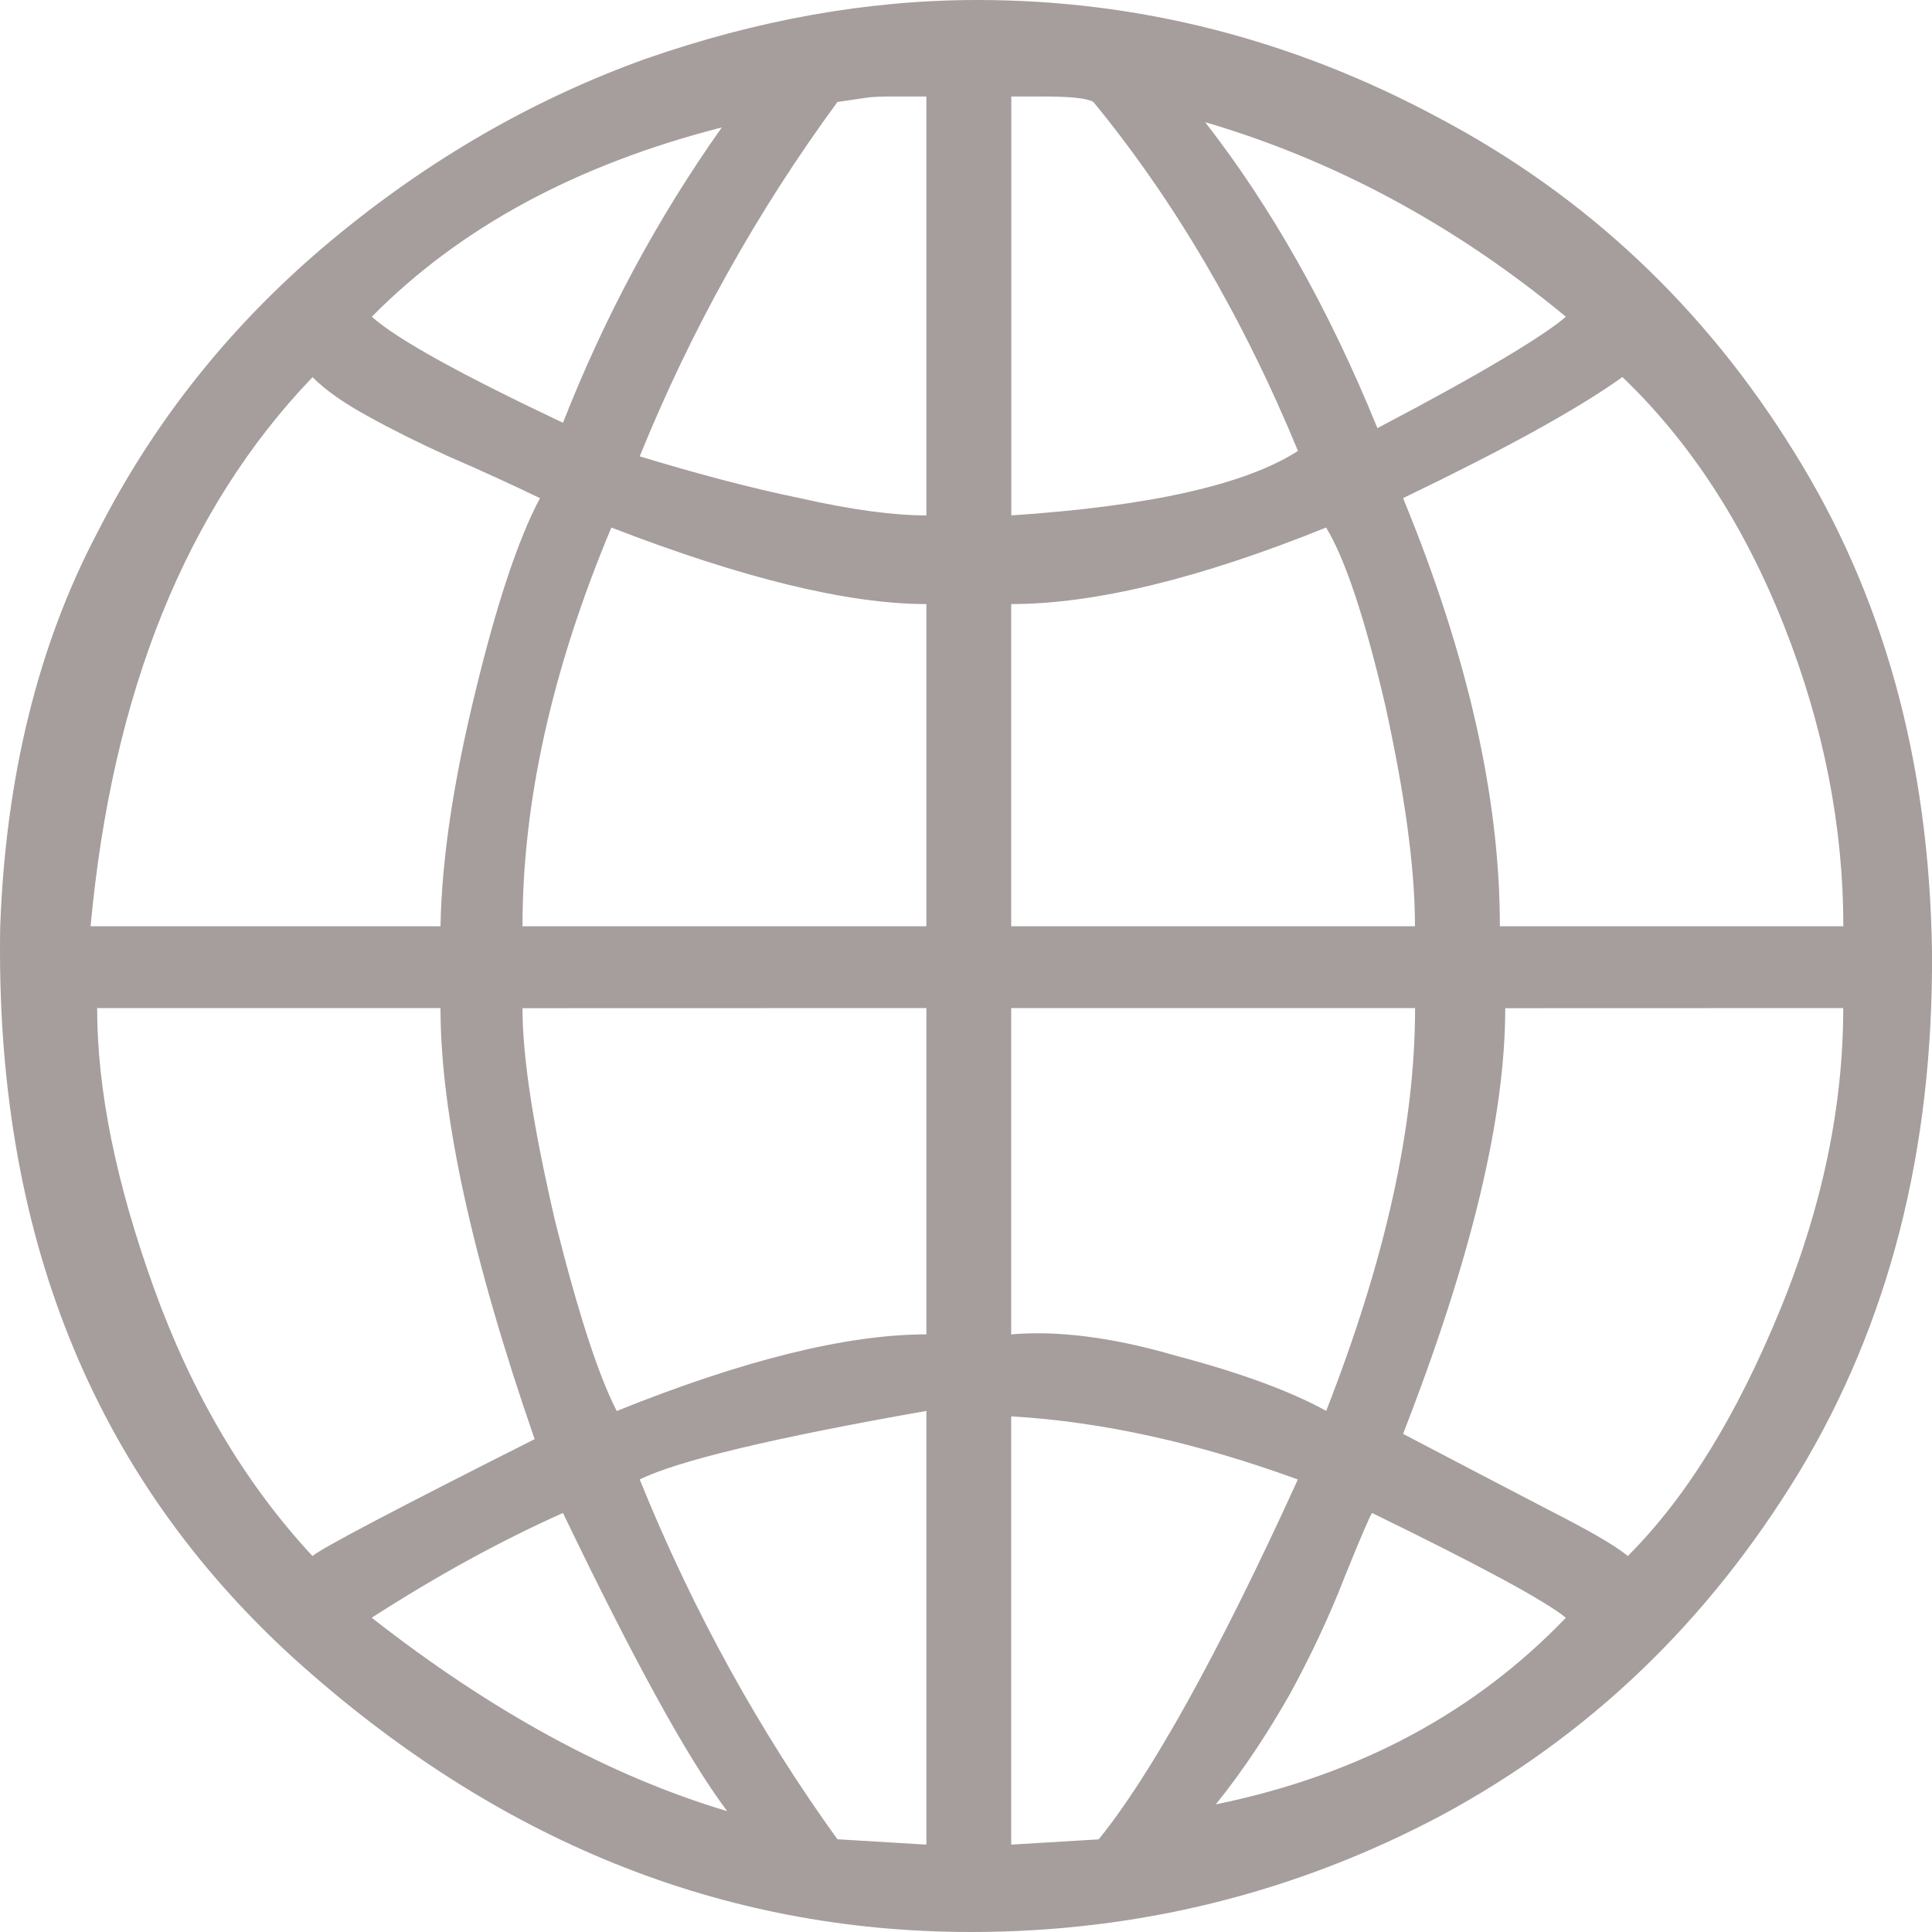 <svg width="18" height="18" viewBox="0 0 18 18" fill="none" xmlns="http://www.w3.org/2000/svg">
<g clip-path="url(#clip0_3231_50250)">
<path d="M0.002 8.63C-0.048 11.47 0.855 13.734 2.736 15.449C4.618 17.149 6.725 18 9.046 18C10.6 18 12.068 17.637 13.434 16.911C14.8 16.173 15.905 15.122 16.759 13.721C17.598 12.332 18.013 10.719 18 8.868C17.975 7.092 17.548 5.541 16.709 4.201C15.88 2.864 14.777 1.825 13.41 1.101C12.042 0.364 10.6 0 9.108 0C8.08 0 7.05 0.187 6.01 0.55C4.97 0.924 3.99 1.488 3.088 2.239C2.172 3.003 1.445 3.902 0.905 4.966C0.353 6.015 0.053 7.243 0.002 8.63ZM5.031 4.641C4.831 5.016 4.63 5.616 4.43 6.441C4.228 7.266 4.116 7.993 4.104 8.63H0.844C1.044 6.454 1.734 4.74 2.912 3.514C3.038 3.64 3.201 3.753 3.426 3.877C3.652 4.002 3.903 4.127 4.178 4.252C4.468 4.377 4.743 4.503 5.031 4.641ZM6.725 1.187C6.123 2.037 5.633 2.951 5.245 3.939C4.292 3.488 3.702 3.163 3.464 2.951C4.279 2.126 5.358 1.537 6.725 1.187ZM7.802 0.95C7.892 0.937 7.979 0.924 8.055 0.913C8.143 0.899 8.23 0.899 8.344 0.899H8.631V4.802C8.33 4.802 7.942 4.752 7.452 4.641C6.964 4.541 6.461 4.403 5.96 4.252C6.437 3.076 7.05 1.976 7.802 0.95ZM8.631 5.628V8.63H4.868C4.868 7.466 5.145 6.228 5.696 4.915C6.925 5.39 7.904 5.628 8.631 5.628ZM8.631 9.392V12.432C7.892 12.432 6.925 12.671 5.746 13.146C5.572 12.808 5.383 12.221 5.17 11.37C4.97 10.506 4.868 9.856 4.868 9.393L8.631 9.392ZM4.104 9.392C4.104 10.369 4.392 11.707 4.981 13.408C3.691 14.059 3 14.422 2.911 14.497C2.272 13.81 1.783 12.971 1.432 11.996C1.081 11.02 0.905 10.156 0.905 9.392L4.104 9.392ZM8.631 13.145V17.186L7.802 17.136C7.088 16.147 6.461 15.022 5.96 13.784C6.311 13.61 7.201 13.397 8.631 13.145ZM5.245 14.096C5.896 15.449 6.399 16.373 6.775 16.874C5.685 16.549 4.58 15.947 3.463 15.072C4.066 14.684 4.656 14.359 5.245 14.096ZM10.236 17.137L9.421 17.186V13.196C10.274 13.245 11.165 13.446 12.092 13.784C11.34 15.435 10.713 16.549 10.236 17.137ZM14.589 15.072C13.75 15.947 12.67 16.536 11.327 16.811C11.591 16.485 11.817 16.135 12.017 15.785C12.207 15.435 12.381 15.072 12.531 14.684C12.682 14.309 12.77 14.11 12.783 14.096C13.786 14.585 14.387 14.909 14.589 15.072ZM17.173 9.392C17.173 10.293 16.984 11.232 16.583 12.208C16.182 13.184 15.717 13.946 15.166 14.497C15.028 14.384 14.777 14.246 14.412 14.059C14.049 13.871 13.598 13.634 13.072 13.359C13.711 11.72 14.024 10.406 14.024 9.393L17.173 9.392ZM13.184 9.392C13.184 10.494 12.908 11.732 12.356 13.145C12.042 12.971 11.578 12.795 10.963 12.633C10.362 12.457 9.848 12.395 9.421 12.432V9.392L13.184 9.392ZM9.421 5.628C10.199 5.628 11.178 5.39 12.355 4.915C12.531 5.202 12.719 5.766 12.908 6.579C13.083 7.379 13.183 8.067 13.183 8.63H9.421L9.421 5.628ZM15.116 3.513C15.743 4.115 16.244 4.877 16.621 5.828C16.997 6.779 17.174 7.718 17.174 8.63H13.974C13.974 7.429 13.674 6.103 13.072 4.641C13.986 4.201 14.676 3.827 15.116 3.513ZM14.589 2.951C14.387 3.126 13.811 3.476 12.833 3.989C12.381 2.876 11.841 1.925 11.228 1.138C12.419 1.488 13.547 2.088 14.589 2.951ZM10.187 0.95C10.927 1.852 11.566 2.926 12.093 4.201C11.604 4.516 10.713 4.716 9.422 4.802V0.899H9.71C9.961 0.899 10.123 0.913 10.187 0.95Z" fill="#A69D9D"/>
</g>
<defs>
<clipPath id="clip0_3231_50250">
<rect width="18" height="18" fill="white"/>
</clipPath>
</defs>
</svg>
